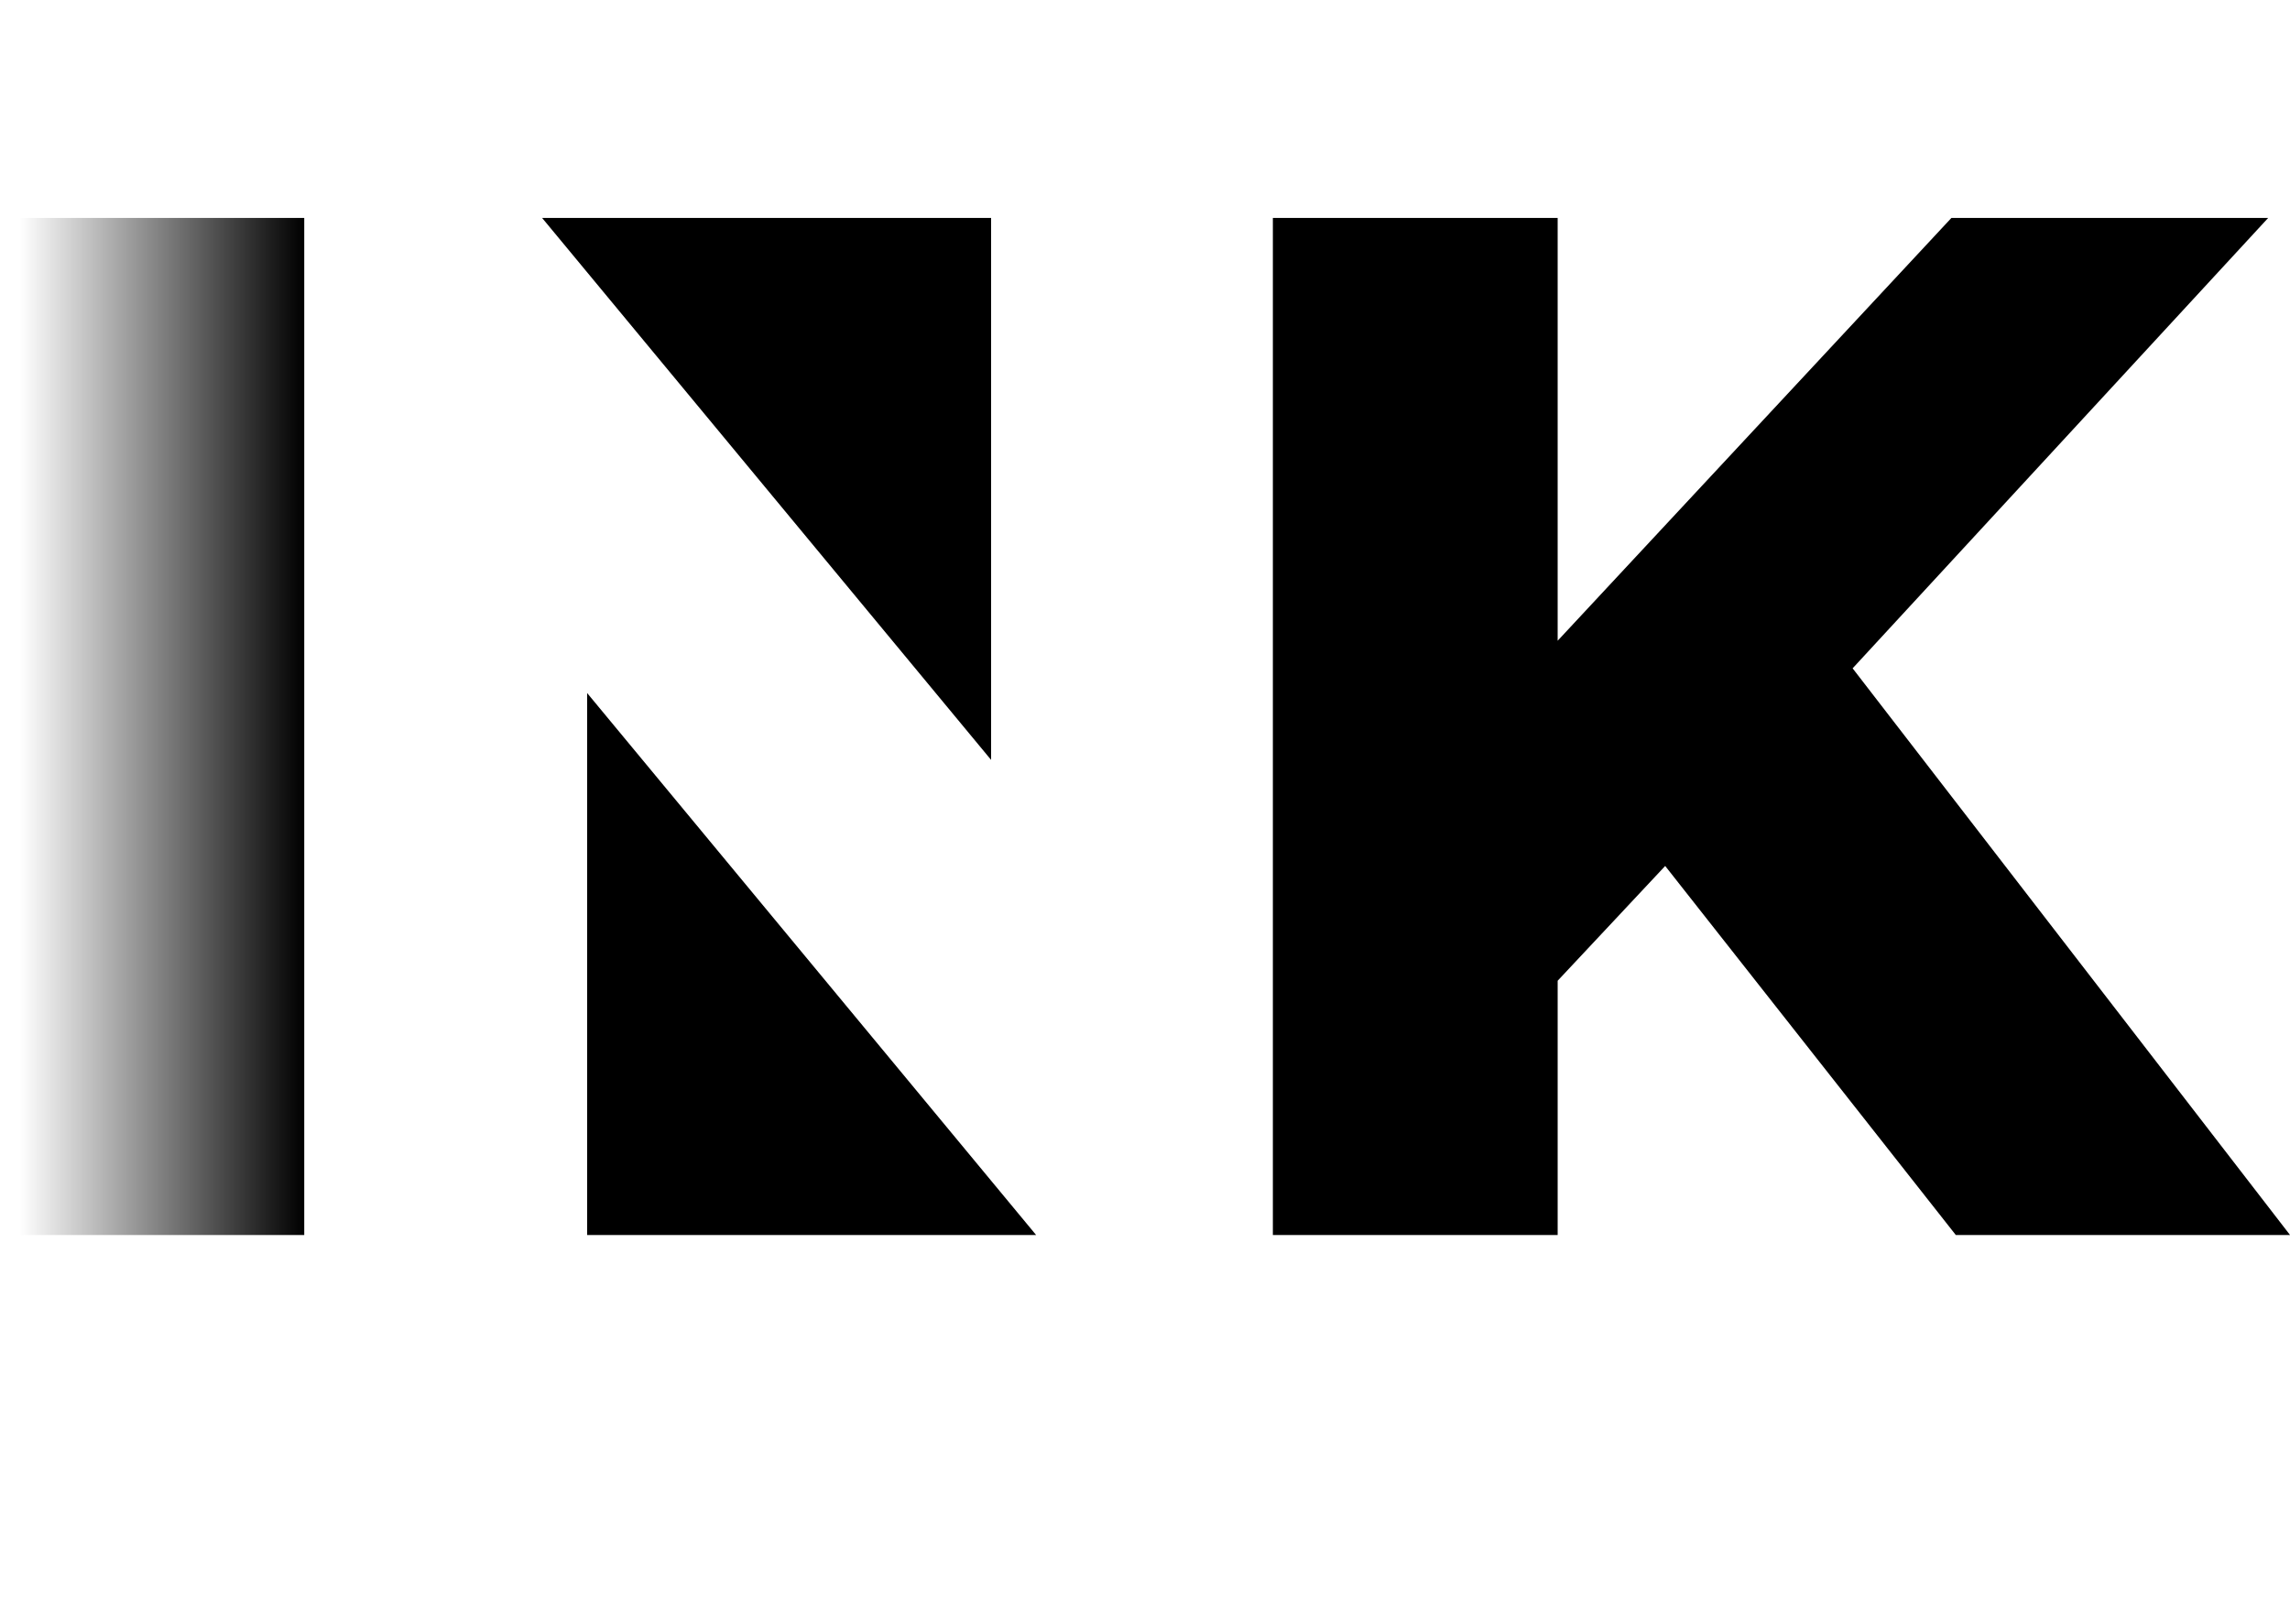 <svg id="Layer_1_copy" data-name="Layer 1 copy" xmlns="http://www.w3.org/2000/svg" xmlns:xlink="http://www.w3.org/1999/xlink" viewBox="0 0 1790.54 1270.19"><defs><style>.cls-1{fill:url(#linear-gradient);}</style><linearGradient id="linear-gradient" x1="15.3" y1="568.05" x2="237.89" y2="568.05" gradientUnits="userSpaceOnUse"><stop offset="0" stop-opacity="0"/><stop offset="1"/></linearGradient></defs><g id="Layer_3" data-name="Layer 3"><rect class="cls-1" x="15.3" y="170.41" width="222.59" height="795.29"/><polygon points="459.09 541.92 459.09 965.7 810.15 965.7 459.09 541.92"/><polygon points="423.87 170.41 774.93 170.41 774.93 594.18 423.87 170.41"/><path d="M1302,677.12l-84.07,89.75V965.7H995.25V170.41h222.68V501l307.89-330.61h247.67l-324.93,352.2,342,443.09H1529.23Z"/></g></svg>